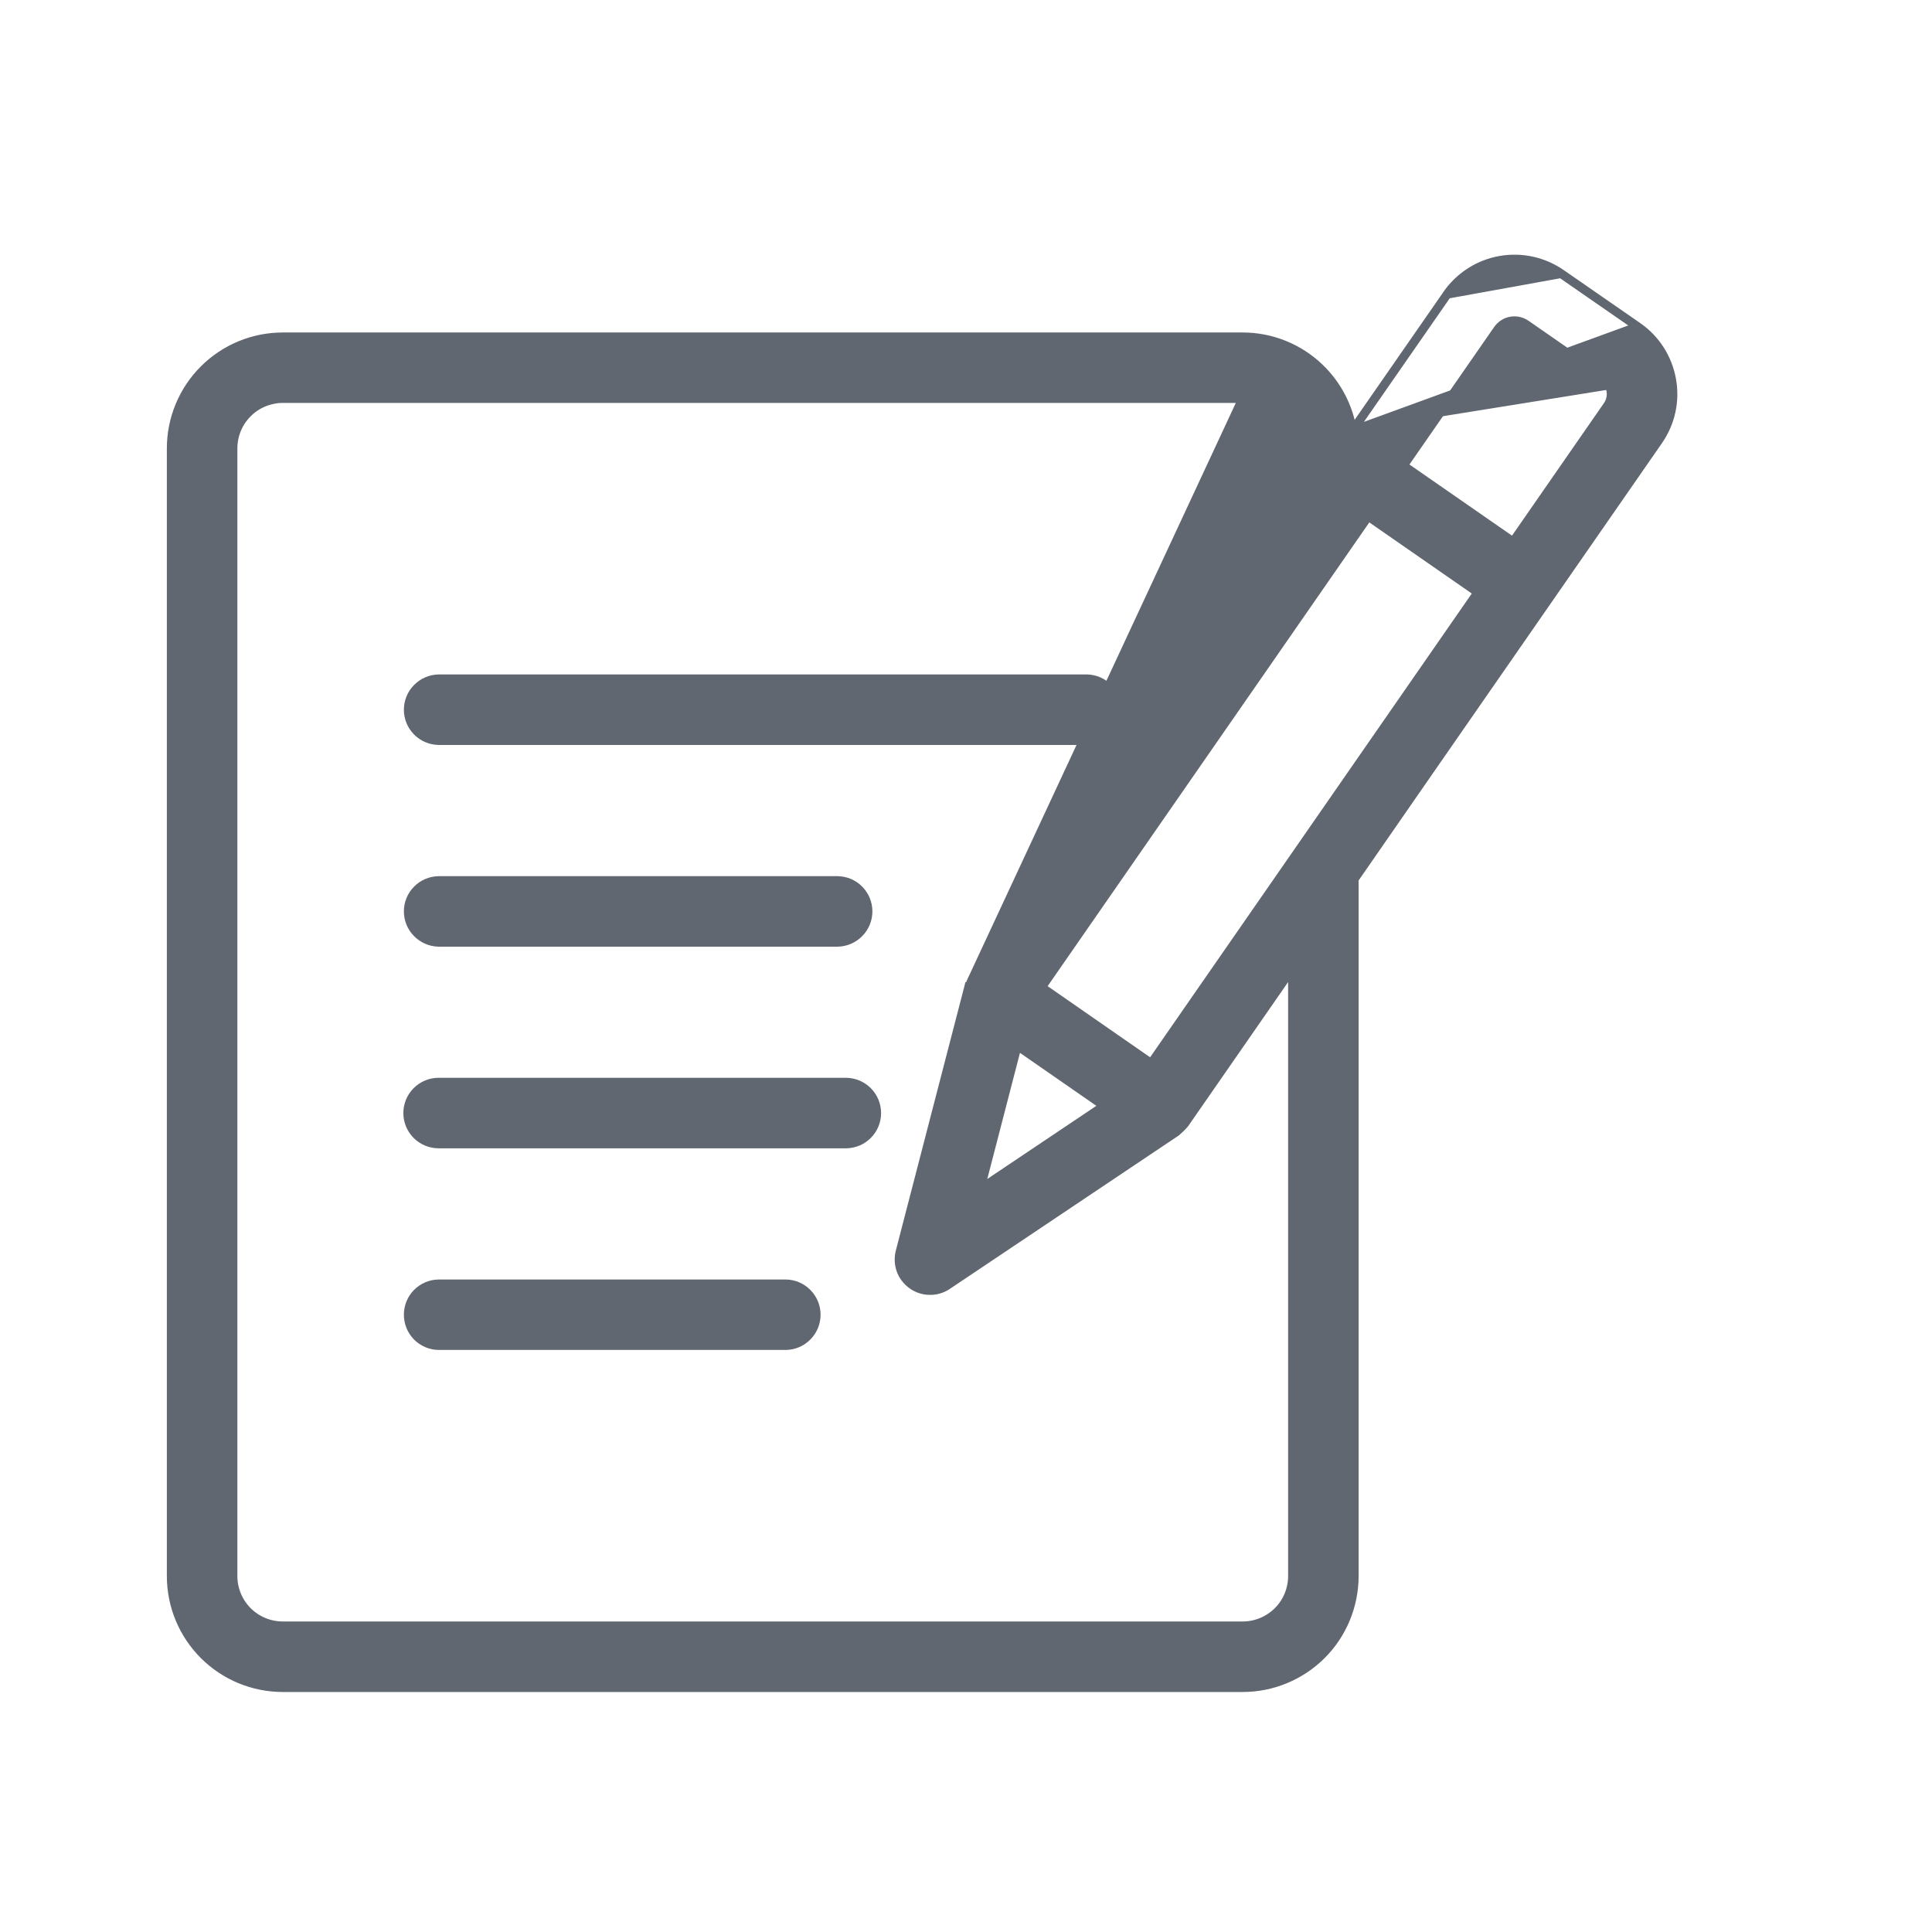 <svg width="22" height="22" viewBox="0 0 22 22" fill="none" xmlns="http://www.w3.org/2000/svg">
<path d="M4.994 8.433L4.994 8.433H4.995H12.376V8.433L12.377 8.433C12.469 8.431 12.557 8.394 12.621 8.328C12.686 8.262 12.722 8.174 12.722 8.082C12.722 7.99 12.686 7.901 12.621 7.836C12.557 7.77 12.469 7.732 12.377 7.73V7.73H12.376H4.995V7.73L4.994 7.73C4.902 7.732 4.814 7.77 4.75 7.836C4.685 7.901 4.649 7.99 4.649 8.082C4.649 8.174 4.685 8.262 4.75 8.328C4.814 8.394 4.902 8.431 4.994 8.433Z" fill="#606770" stroke="#606770" stroke-width="0.1"/>
<path d="M4.994 10.73L4.994 10.73H4.995H9.538V10.73L9.539 10.73C9.631 10.728 9.719 10.69 9.783 10.624C9.848 10.559 9.884 10.47 9.884 10.378C9.884 10.286 9.848 10.198 9.783 10.132C9.719 10.066 9.631 10.029 9.539 10.027V10.027H9.538H4.995V10.027L4.994 10.027C4.902 10.029 4.814 10.066 4.75 10.132C4.685 10.198 4.649 10.286 4.649 10.378C4.649 10.47 4.685 10.559 4.75 10.624C4.814 10.69 4.902 10.728 4.994 10.73Z" fill="#606770" stroke="#606770" stroke-width="0.1"/>
<path d="M9.638 12.323V12.323H9.637H4.995C4.901 12.323 4.812 12.36 4.746 12.426C4.68 12.492 4.643 12.581 4.643 12.675C4.643 12.768 4.68 12.857 4.746 12.923C4.812 12.989 4.901 13.026 4.995 13.026H9.637V13.026L9.638 13.026C9.73 13.024 9.818 12.987 9.882 12.921C9.947 12.855 9.983 12.767 9.983 12.675C9.983 12.582 9.947 12.494 9.882 12.428C9.818 12.363 9.73 12.325 9.638 12.323Z" fill="#606770" stroke="#606770" stroke-width="0.1"/>
<path d="M8.949 14.62V14.62H8.948H4.995V14.62L4.994 14.62C4.902 14.621 4.814 14.659 4.749 14.725C4.685 14.79 4.649 14.879 4.649 14.971C4.649 15.063 4.685 15.152 4.749 15.217C4.814 15.283 4.902 15.321 4.994 15.322L4.994 15.322H4.995H8.948V15.322L8.949 15.322C9.041 15.321 9.129 15.283 9.193 15.217C9.258 15.152 9.294 15.063 9.294 14.971C9.294 14.879 9.258 14.79 9.193 14.725C9.129 14.659 9.041 14.621 8.949 14.62Z" fill="#606770" stroke="#606770" stroke-width="0.1"/>
<path d="M17.777 3.116L17.777 3.116L18.649 3.72L17.777 3.116ZM17.777 3.116C17.573 2.975 17.323 2.921 17.079 2.965C16.836 3.009 16.62 3.148 16.479 3.35L16.479 3.351M17.777 3.116L16.479 3.351M16.479 3.351L15.4 4.905M16.479 3.351L15.4 4.905M15.4 4.905C15.357 4.632 15.225 4.379 15.024 4.187C14.789 3.962 14.476 3.836 14.151 3.836H14.151L3.22 3.836L3.22 3.836C2.883 3.836 2.56 3.97 2.322 4.208C2.084 4.446 1.95 4.769 1.95 5.106V5.106L1.95 17.947L1.95 17.947C1.95 18.284 2.084 18.607 2.322 18.845C2.56 19.083 2.883 19.217 3.22 19.217H3.22H14.151H14.151C14.488 19.217 14.81 19.083 15.049 18.845C15.287 18.607 15.42 18.284 15.421 17.947V17.947V10.01C15.84 9.404 16.544 8.39 17.233 7.397C17.875 6.471 18.505 5.563 18.883 5.019C18.953 4.918 19.003 4.805 19.029 4.685C19.055 4.565 19.057 4.442 19.035 4.321M15.4 4.905L18.649 3.72C18.75 3.79 18.836 3.879 18.902 3.982C18.968 4.085 19.013 4.2 19.035 4.321M19.035 4.321C19.035 4.321 19.035 4.321 19.035 4.321L18.986 4.33L19.035 4.321C19.035 4.321 19.035 4.321 19.035 4.321ZM11.081 11.13L11.082 11.13L14.718 5.889L14.718 5.106L14.718 5.106M11.081 11.13L14.718 5.106M11.081 11.13L11.077 11.138C11.072 11.149 11.067 11.161 11.061 11.173C11.052 11.193 11.042 11.214 11.033 11.235L11.032 11.235L11.03 11.243L10.248 14.258L10.248 14.259C10.231 14.328 10.236 14.4 10.26 14.466C10.285 14.532 10.329 14.589 10.387 14.63C10.444 14.671 10.513 14.694 10.584 14.695C10.654 14.697 10.724 14.677 10.783 14.639L10.784 14.638L13.388 12.893L13.388 12.893L13.393 12.89C13.427 12.861 13.459 12.83 13.488 12.796L13.488 12.796L13.491 12.792L14.718 11.023L14.718 17.947C14.718 18.097 14.658 18.242 14.552 18.348C14.445 18.454 14.301 18.514 14.151 18.514H3.22C3.07 18.514 2.925 18.454 2.819 18.348C2.713 18.242 2.653 18.097 2.653 17.947V5.106C2.653 4.955 2.713 4.811 2.819 4.705C2.925 4.598 3.07 4.539 3.22 4.538H14.151M11.081 11.13L14.151 4.538M14.718 5.106C14.718 4.955 14.658 4.811 14.552 4.705C14.445 4.598 14.301 4.539 14.151 4.538M14.718 5.106L14.151 4.538M17.23 6.169L18.306 4.618L17.23 6.169ZM17.23 6.169L15.98 5.302L17.056 3.751C17.091 3.701 17.144 3.667 17.204 3.656C17.264 3.645 17.326 3.659 17.376 3.693L18.248 4.298C18.248 4.298 18.248 4.298 18.248 4.298C18.298 4.333 18.332 4.386 18.343 4.446C18.354 4.506 18.34 4.568 18.306 4.618L17.23 6.169ZM11.161 13.54L11.584 11.907L12.573 12.593L11.161 13.54ZM16.829 6.746L13.109 12.109L11.86 11.242L15.58 5.879L16.829 6.746Z" fill="#606770" stroke="#606770" stroke-width="0.1"/>
</svg>
